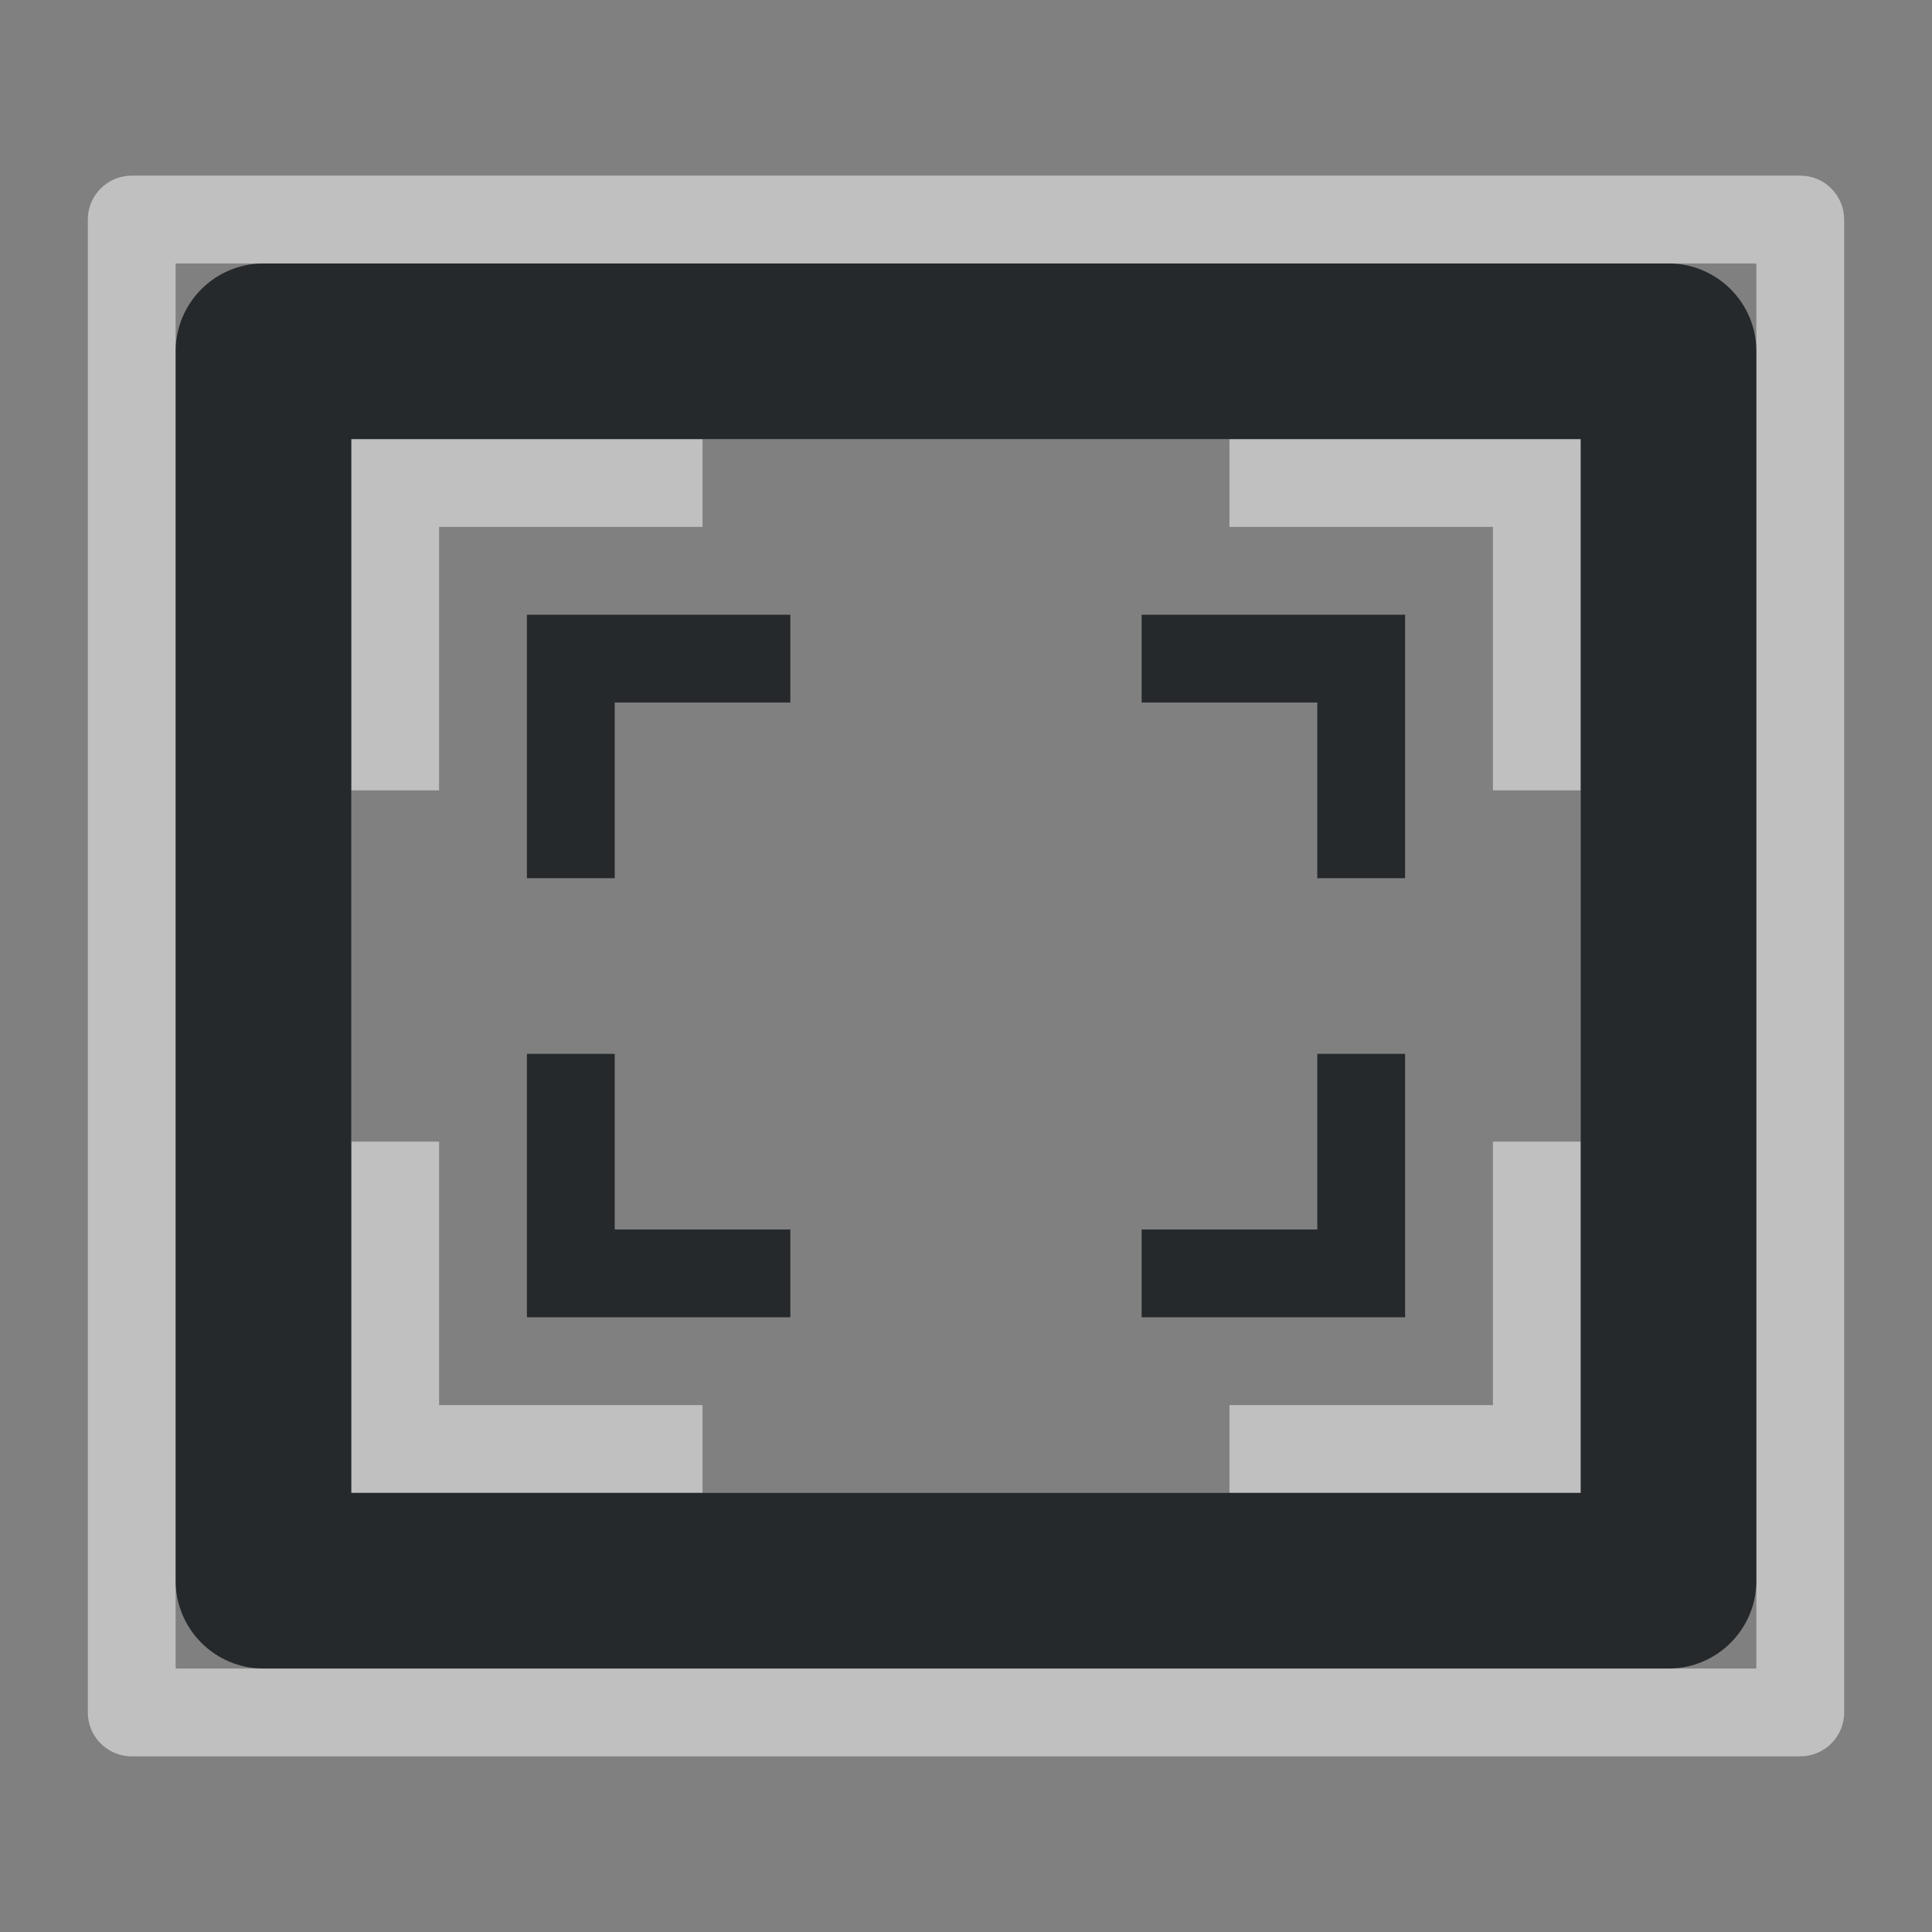 <?xml version="1.0" encoding="UTF-8"?>
<!-- Created with Inkscape (http://www.inkscape.org/) -->
<svg width="22" height="22" version="1.1" xmlns="http://www.w3.org/2000/svg" xmlns:cc="http://creativecommons.org/ns#" xmlns:dc="http://purl.org/dc/elements/1.1/" xmlns:rdf="http://www.w3.org/1999/02/22-rdf-syntax-ns#">
	<rect width="100%" height="100%" fill="#808080" stroke="none"/>
	<defs>
		<style id="current-color-scheme" type="text/css">
			.ColorScheme-Text {color:#090d11;}
			.ColorScheme-Background{color:#ffffff;}
		</style>
	</defs>
	<path class="ColorScheme-Background" d="m1.5 2c-0.276 2.76e-5 -0.5 0.224-0.5 0.5v17c2.76e-5 0.276 0.224 0.5 0.5 0.5h19c0.276-2.8e-5 0.5-0.224 0.5-0.5v-17c-2.8e-5 -0.276-0.224-0.5-0.5-0.5zm0.5 1h18v16h-18zm2 2v4h1v-3h3v-1zm10 0v1h3v3h1v-4zm-10 8v4h4v-1h-3v-3zm13 0v3h-3v1h4v-4z" style="fill-opacity:.5;fill:currentColor"/>
	<path class="ColorScheme-Text" d="m3 3c-0.552 5.52e-5 -1 0.448-1 1v14c5.52e-5 0.552 0.448 1 1 1h16c0.552-5.5e-5 1-0.448 1-1v-14c-5.5e-5 -0.552-0.448-1-1-1zm1 2h14v12h-14zm2 2v3h1v-2h2v-1zm7 0v1h2v2h1v-3zm-7 5v3h3v-1h-2v-2zm9 0v2h-2v1h3v-3z" style="fill-opacity:.75;fill:currentColor"/>
</svg>
